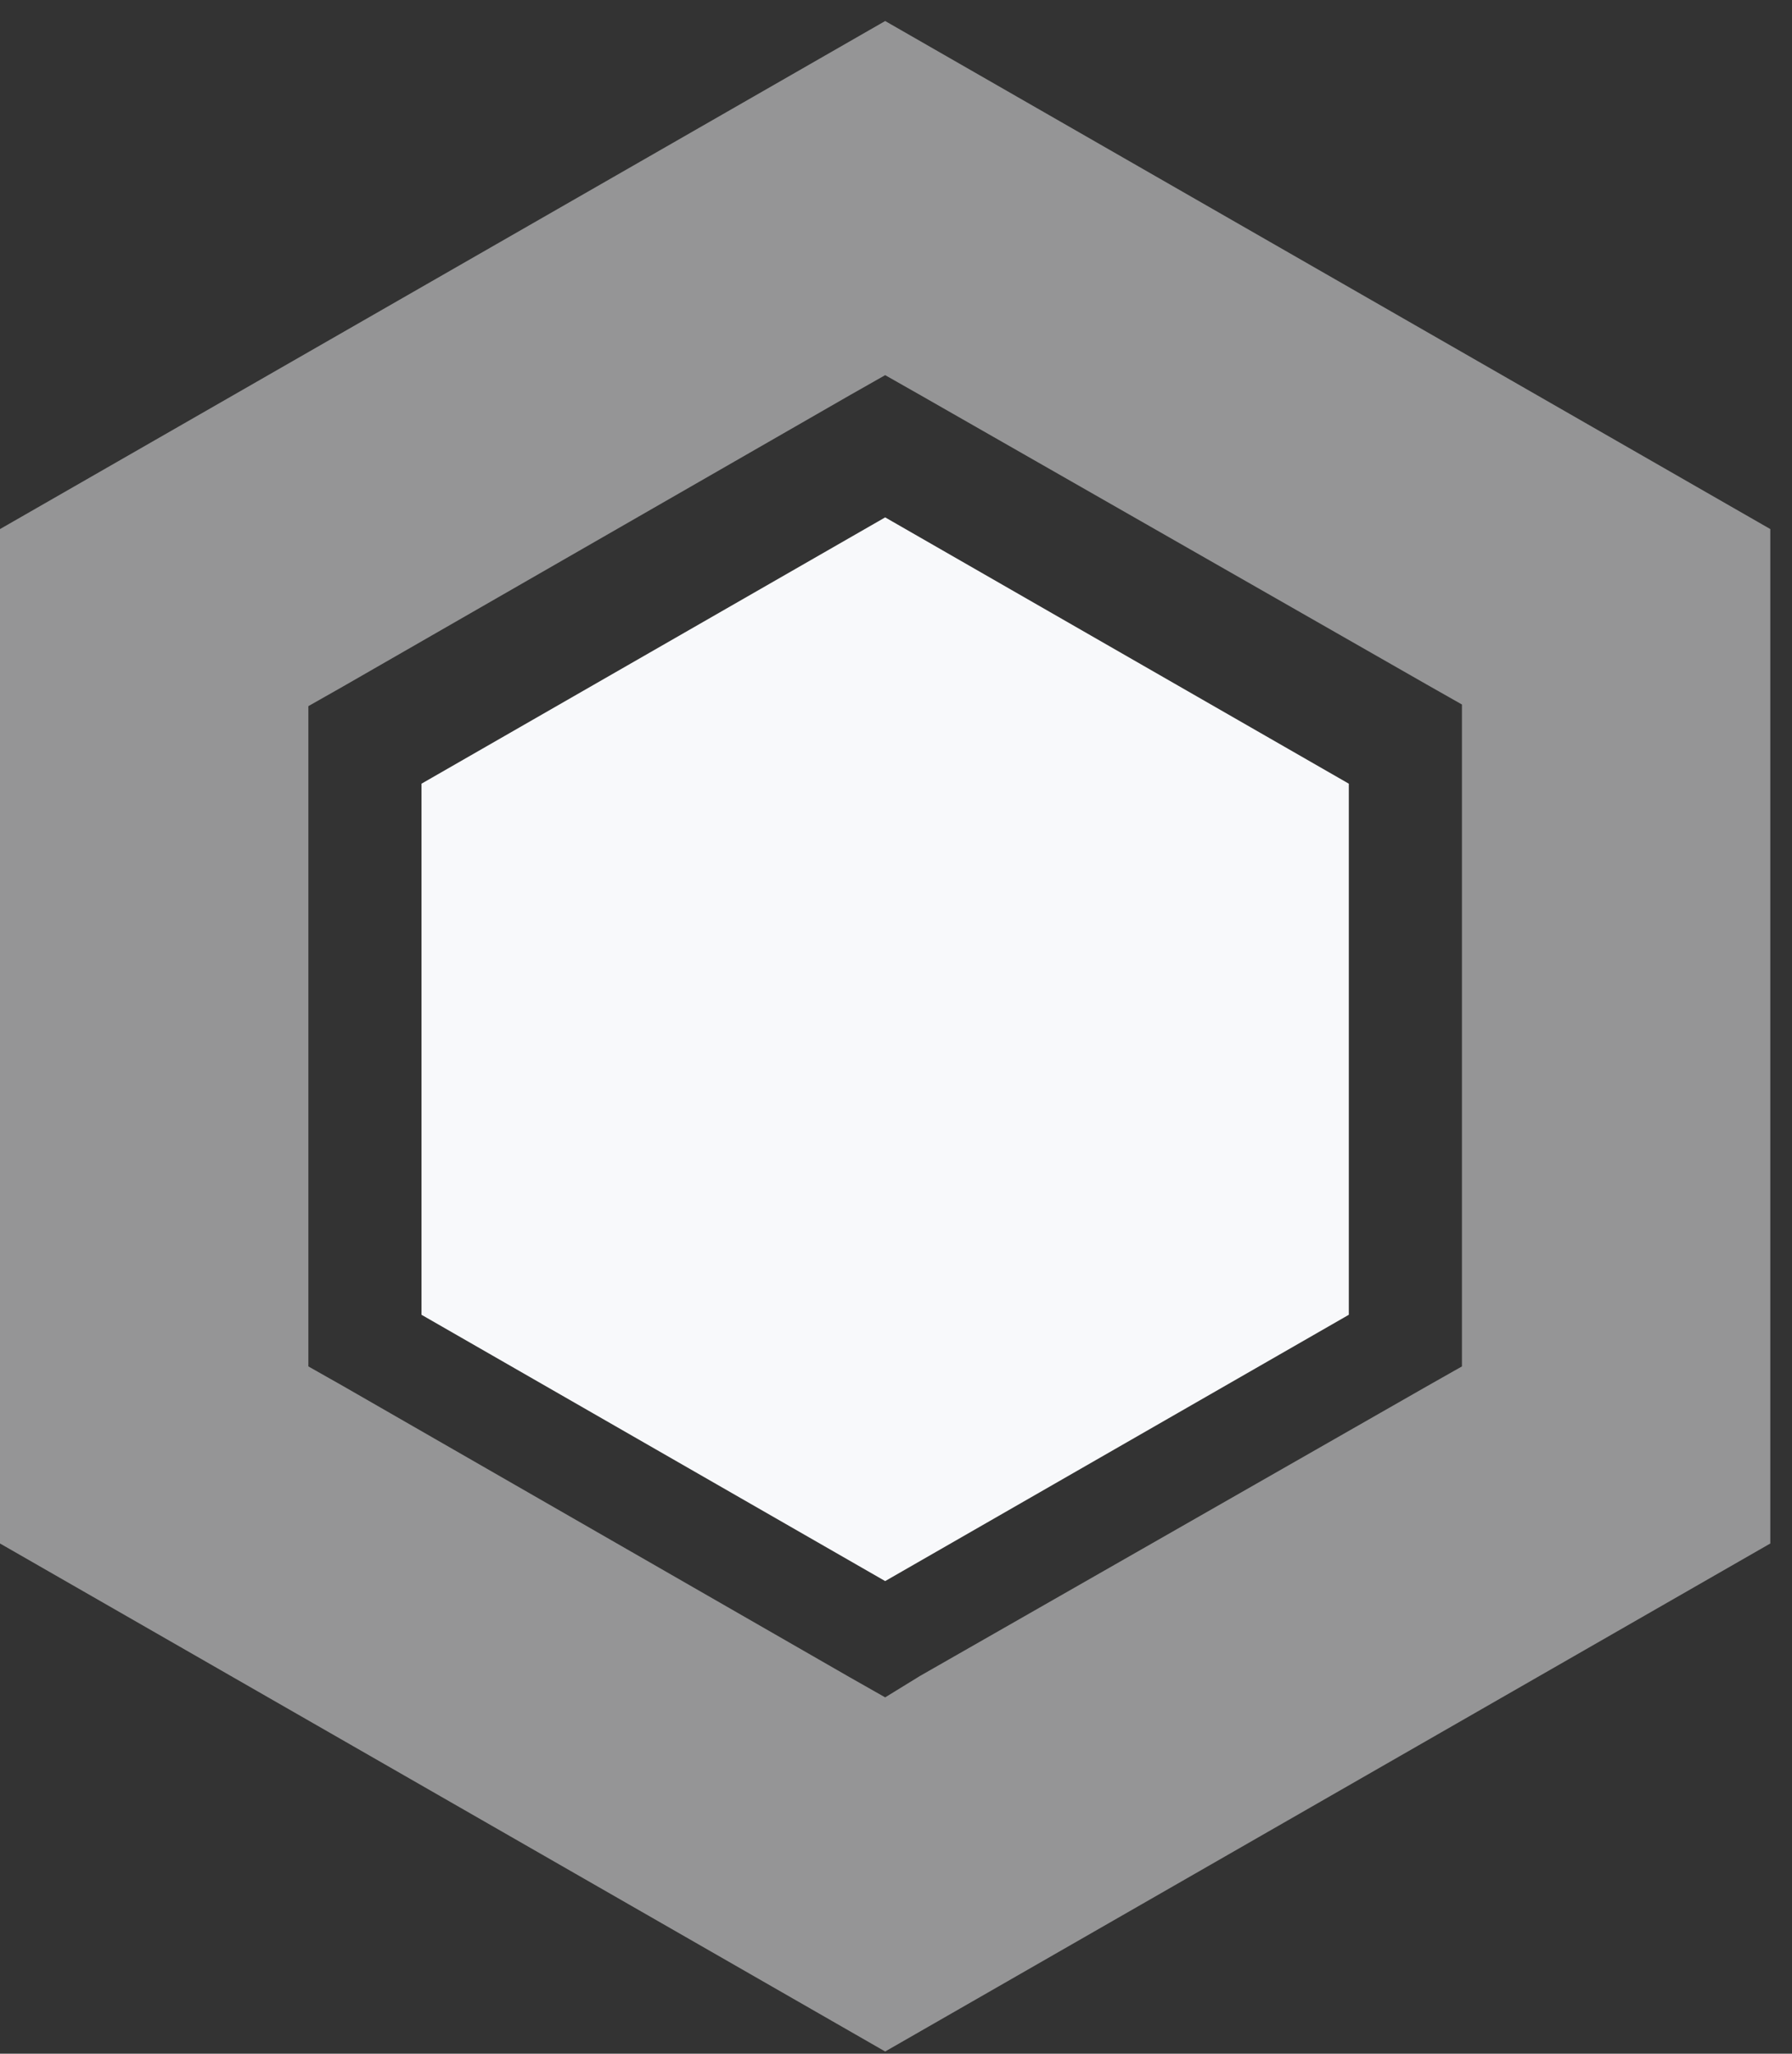 <?xml version="1.0" encoding="UTF-8"?>
<svg width="48px" height="55px" viewBox="0 0 48 55" version="1.1" xmlns="http://www.w3.org/2000/svg" xmlns:xlink="http://www.w3.org/1999/xlink">
    <rect x="0" y="0" width="48" height="55" fill="#333333" stroke="none"/>
    <!-- Generator: Sketch 48.2 (47327) - http://www.bohemiancoding.com/sketch -->
    <title>apollo-logo</title>
    <desc>Created with Sketch.</desc>
    <defs></defs>
    <g id="Log-in-(desktop)" stroke="none" stroke-width="1" fill="none" fill-rule="evenodd" transform="translate(-559, -301)">
        <g id="Logo" transform="translate(559, 293)" fill="#F8F9FB" fill-rule="nonzero">
            <g id="apollo-logo" transform="translate(0, 6.774)">
                <path d="M23.71,1.789 L0,15.395 L0,42.562 L23.71,56.167 L47.419,42.562 L47.419,15.395 L23.71,1.789 Z M23.71,46.683 L22.772,46.151 L9.198,38.351 L8.26,37.82 L8.26,36.756 L8.26,21.201 L8.26,20.137 L9.198,19.605 L22.772,11.805 L23.71,11.273 L24.647,11.805 L38.221,19.561 L39.159,20.093 L39.159,21.156 L39.159,36.756 L39.159,37.82 L38.221,38.351 L24.647,46.107 L23.71,46.683 Z" id="Shape" opacity="0.5"></path>
                <polygon id="Shape" points="11.29 22.214 11.29 36.437 23.71 43.569 36.129 36.437 36.129 22.214 23.71 15.082"></polygon>
            </g>
        </g>
    </g>
</svg>